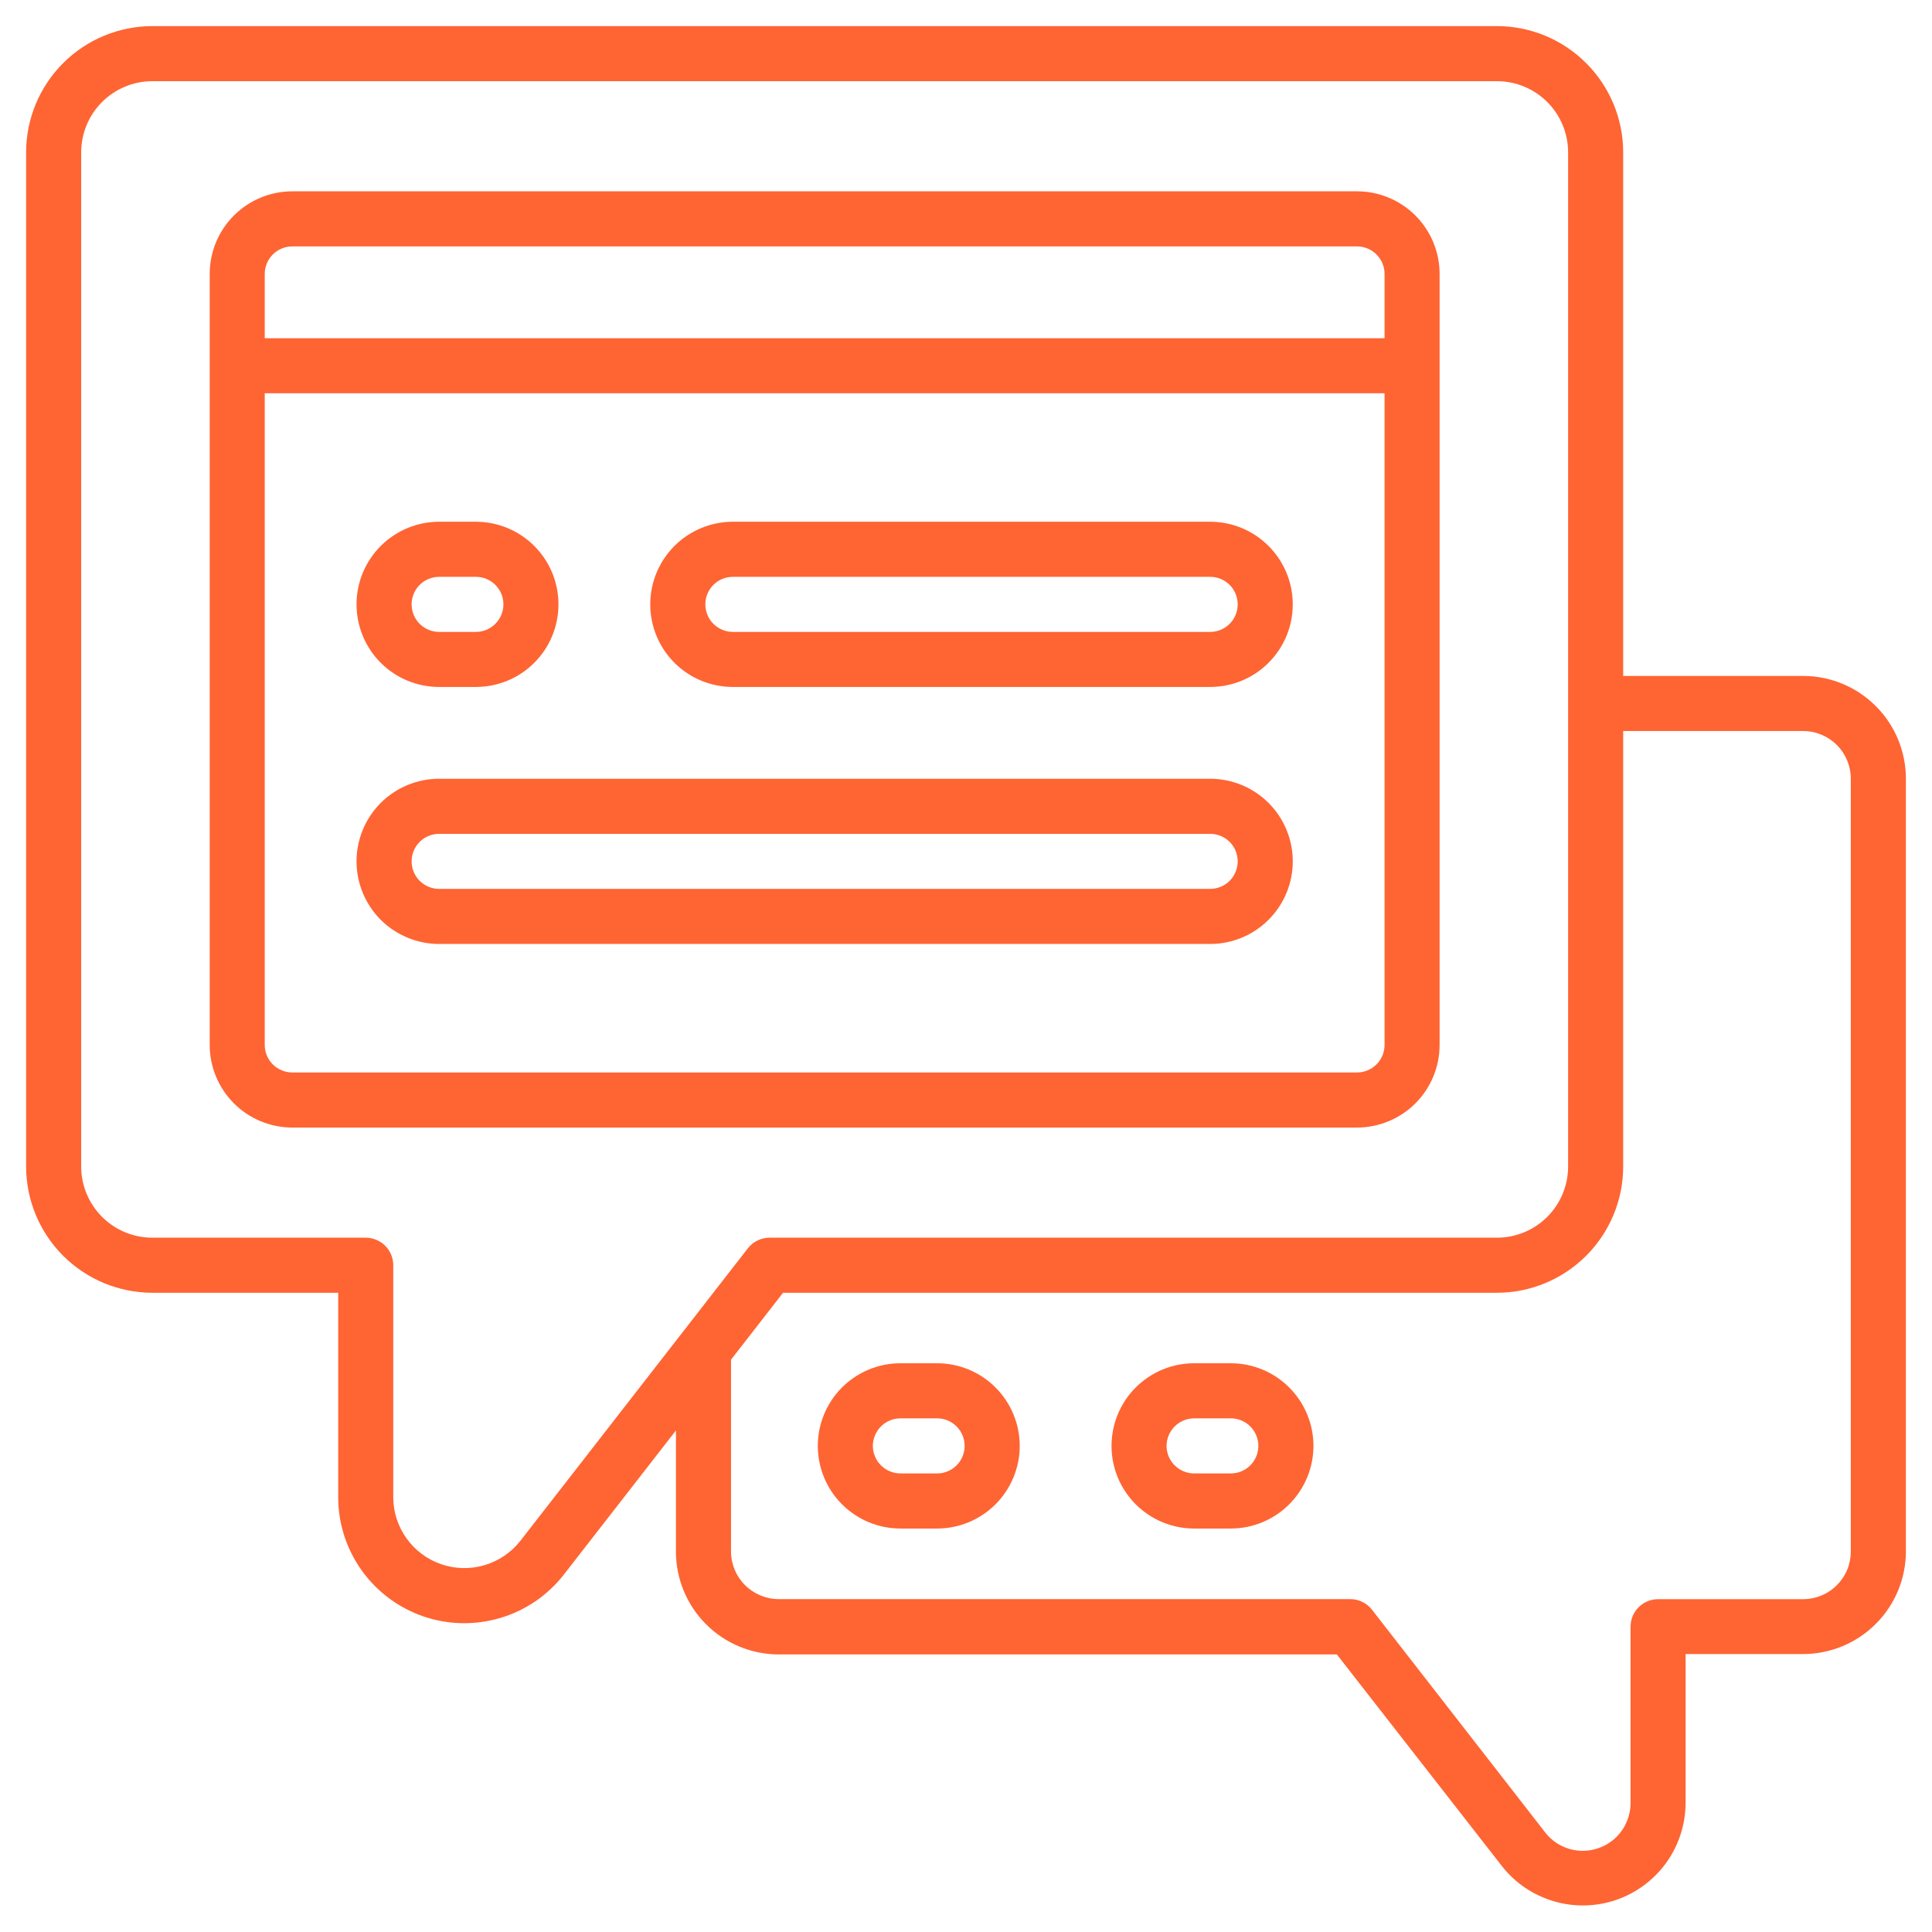 <svg width="37" height="37" viewBox="0 0 37 37" fill="none" xmlns="http://www.w3.org/2000/svg">
    <g clip-path="url(#clip0_556_7929)">
        <path d="M34.531 12.945H31.086V2.916C31.085 2.275 30.83 1.662 30.377 1.209C29.924 0.756 29.311 0.501 28.67 0.5L2.916 0.5C2.275 0.501 1.662 0.756 1.209 1.209C0.756 1.662 0.501 2.275 0.5 2.916L0.5 22.342C0.501 22.982 0.756 23.596 1.209 24.049C1.662 24.502 2.275 24.757 2.916 24.758H6.477V28.67C6.476 29.174 6.634 29.665 6.926 30.074C7.219 30.484 7.632 30.792 8.109 30.956C8.585 31.119 9.1 31.129 9.583 30.985C10.066 30.842 10.491 30.55 10.8 30.153L12.945 27.395V29.715C12.945 30.237 13.153 30.738 13.522 31.107C13.891 31.476 14.392 31.684 14.914 31.684H25.602L28.766 35.741C29.018 36.062 29.365 36.296 29.757 36.411C30.148 36.527 30.567 36.517 30.953 36.385C31.339 36.252 31.675 36.002 31.913 35.67C32.151 35.338 32.279 34.94 32.281 34.531V31.677H34.531C35.053 31.677 35.554 31.469 35.923 31.1C36.293 30.731 36.5 30.23 36.5 29.708V14.914C36.5 14.392 36.293 13.891 35.923 13.522C35.554 13.153 35.053 12.945 34.531 12.945ZM9.968 29.506C9.793 29.73 9.553 29.893 9.282 29.974C9.01 30.055 8.719 30.049 8.451 29.957C8.183 29.865 7.95 29.692 7.785 29.461C7.62 29.23 7.531 28.954 7.531 28.67V24.23C7.531 24.091 7.476 23.956 7.377 23.858C7.278 23.759 7.144 23.703 7.004 23.703H2.916C2.555 23.703 2.209 23.559 1.954 23.304C1.699 23.049 1.555 22.703 1.555 22.342V2.916C1.555 2.555 1.699 2.209 1.954 1.954C2.209 1.699 2.555 1.555 2.916 1.555H28.67C29.031 1.555 29.377 1.699 29.632 1.954C29.887 2.209 30.031 2.555 30.031 2.916V22.342C30.031 22.703 29.887 23.049 29.632 23.304C29.377 23.559 29.031 23.703 28.67 23.703H14.738C14.658 23.703 14.579 23.722 14.507 23.757C14.434 23.792 14.371 23.844 14.322 23.907L9.968 29.506ZM35.445 29.712C35.445 29.832 35.422 29.951 35.376 30.062C35.33 30.173 35.263 30.273 35.178 30.358C35.093 30.443 34.992 30.511 34.881 30.556C34.77 30.602 34.651 30.626 34.531 30.626H31.754C31.614 30.626 31.48 30.682 31.381 30.781C31.282 30.879 31.227 31.014 31.227 31.153V34.531C31.227 34.774 31.13 35.006 30.959 35.178C30.787 35.349 30.555 35.445 30.312 35.445C30.174 35.446 30.037 35.414 29.912 35.353C29.787 35.293 29.678 35.204 29.593 35.094L26.275 30.828C26.226 30.765 26.163 30.713 26.09 30.678C26.018 30.643 25.939 30.625 25.859 30.625H14.914C14.672 30.625 14.439 30.528 14.268 30.357C14.096 30.186 14 29.953 14 29.711V26.039L14.996 24.758H28.67C29.311 24.757 29.924 24.502 30.377 24.049C30.83 23.596 31.085 22.982 31.086 22.342V14H34.531C34.774 14 35.006 14.096 35.178 14.268C35.349 14.439 35.445 14.672 35.445 14.914V29.712Z" fill="#FF6433"/>
        <path d="M27.57 20.012V5.246C27.57 4.827 27.403 4.424 27.107 4.128C26.81 3.831 26.408 3.664 25.988 3.664H5.598C5.178 3.664 4.776 3.831 4.479 4.128C4.183 4.424 4.016 4.827 4.016 5.246V20.012C4.016 20.431 4.183 20.833 4.479 21.13C4.776 21.427 5.178 21.593 5.598 21.594H25.988C26.408 21.593 26.81 21.427 27.107 21.13C27.403 20.833 27.57 20.431 27.57 20.012ZM5.598 4.719H25.988C26.128 4.719 26.262 4.774 26.361 4.873C26.46 4.972 26.516 5.106 26.516 5.246V6.477H5.07V5.246C5.07 5.106 5.126 4.972 5.225 4.873C5.324 4.774 5.458 4.719 5.598 4.719ZM5.07 20.012V7.531H26.516V20.012C26.516 20.152 26.46 20.286 26.361 20.385C26.262 20.483 26.128 20.539 25.988 20.539H5.598C5.458 20.539 5.324 20.483 5.225 20.385C5.126 20.286 5.07 20.152 5.07 20.012Z" fill="#FF6433"/>
        <path d="M23.176 9.992H14.035C13.616 9.992 13.213 10.159 12.916 10.456C12.62 10.752 12.453 11.155 12.453 11.574C12.453 11.994 12.62 12.396 12.916 12.693C13.213 12.99 13.616 13.156 14.035 13.156H23.176C23.595 13.156 23.998 12.99 24.294 12.693C24.591 12.396 24.758 11.994 24.758 11.574C24.758 11.155 24.591 10.752 24.294 10.456C23.998 10.159 23.595 9.992 23.176 9.992ZM23.176 12.102H14.035C13.895 12.102 13.761 12.046 13.662 11.947C13.563 11.848 13.508 11.714 13.508 11.574C13.508 11.434 13.563 11.3 13.662 11.201C13.761 11.102 13.895 11.047 14.035 11.047H23.176C23.316 11.047 23.45 11.102 23.549 11.201C23.648 11.3 23.703 11.434 23.703 11.574C23.703 11.714 23.648 11.848 23.549 11.947C23.45 12.046 23.316 12.102 23.176 12.102ZM8.41 13.156H9.113C9.533 13.156 9.935 12.99 10.232 12.693C10.529 12.396 10.695 11.994 10.695 11.574C10.695 11.155 10.529 10.752 10.232 10.456C9.935 10.159 9.533 9.992 9.113 9.992H8.41C7.991 9.992 7.588 10.159 7.291 10.456C6.995 10.752 6.828 11.155 6.828 11.574C6.828 11.994 6.995 12.396 7.291 12.693C7.588 12.99 7.991 13.156 8.41 13.156ZM8.41 11.047H9.113C9.253 11.047 9.387 11.102 9.486 11.201C9.585 11.3 9.641 11.434 9.641 11.574C9.641 11.714 9.585 11.848 9.486 11.947C9.387 12.046 9.253 12.102 9.113 12.102H8.41C8.27 12.102 8.136 12.046 8.037 11.947C7.938 11.848 7.883 11.714 7.883 11.574C7.883 11.434 7.938 11.3 8.037 11.201C8.136 11.102 8.27 11.047 8.41 11.047ZM23.176 14.914H8.41C7.991 14.914 7.588 15.081 7.291 15.377C6.995 15.674 6.828 16.076 6.828 16.496C6.828 16.916 6.995 17.318 7.291 17.615C7.588 17.911 7.991 18.078 8.41 18.078H23.176C23.595 18.078 23.998 17.911 24.294 17.615C24.591 17.318 24.758 16.916 24.758 16.496C24.758 16.076 24.591 15.674 24.294 15.377C23.998 15.081 23.595 14.914 23.176 14.914ZM23.176 17.023H8.41C8.27 17.023 8.136 16.968 8.037 16.869C7.938 16.77 7.883 16.636 7.883 16.496C7.883 16.356 7.938 16.222 8.037 16.123C8.136 16.024 8.27 15.969 8.41 15.969H23.176C23.316 15.969 23.45 16.024 23.549 16.123C23.648 16.222 23.703 16.356 23.703 16.496C23.703 16.636 23.648 16.77 23.549 16.869C23.45 16.968 23.316 17.023 23.176 17.023ZM17.947 26.108H17.244C16.824 26.108 16.422 26.275 16.125 26.572C15.828 26.869 15.662 27.271 15.662 27.691C15.662 28.11 15.828 28.512 16.125 28.809C16.422 29.106 16.824 29.273 17.244 29.273H17.947C18.366 29.273 18.769 29.106 19.065 28.809C19.362 28.512 19.529 28.11 19.529 27.691C19.529 27.271 19.362 26.869 19.065 26.572C18.769 26.275 18.366 26.108 17.947 26.108ZM17.947 28.218H17.244C17.104 28.218 16.97 28.162 16.871 28.063C16.772 27.965 16.716 27.83 16.716 27.691C16.716 27.551 16.772 27.417 16.871 27.318C16.97 27.219 17.104 27.163 17.244 27.163H17.947C18.087 27.163 18.221 27.219 18.32 27.318C18.418 27.417 18.474 27.551 18.474 27.691C18.474 27.83 18.418 27.965 18.32 28.063C18.221 28.162 18.087 28.218 17.947 28.218ZM23.572 26.108H22.869C22.449 26.108 22.047 26.275 21.75 26.572C21.453 26.869 21.287 27.271 21.287 27.691C21.287 28.11 21.453 28.512 21.75 28.809C22.047 29.106 22.449 29.273 22.869 29.273H23.572C23.991 29.273 24.394 29.106 24.69 28.809C24.987 28.512 25.154 28.11 25.154 27.691C25.154 27.271 24.987 26.869 24.69 26.572C24.394 26.275 23.991 26.108 23.572 26.108ZM23.572 28.218H22.869C22.729 28.218 22.595 28.162 22.496 28.063C22.397 27.965 22.341 27.83 22.341 27.691C22.341 27.551 22.397 27.417 22.496 27.318C22.595 27.219 22.729 27.163 22.869 27.163H23.572C23.712 27.163 23.846 27.219 23.945 27.318C24.043 27.417 24.099 27.551 24.099 27.691C24.099 27.83 24.043 27.965 23.945 28.063C23.846 28.162 23.712 28.218 23.572 28.218Z" fill="#FF6433"/>
    </g>
    <defs>
        <clipPath id="clip0_556_7929">
            <rect width="36" height="36" fill="white" transform="translate(0.5 0.5)"/>
        </clipPath>
    </defs>
</svg>
